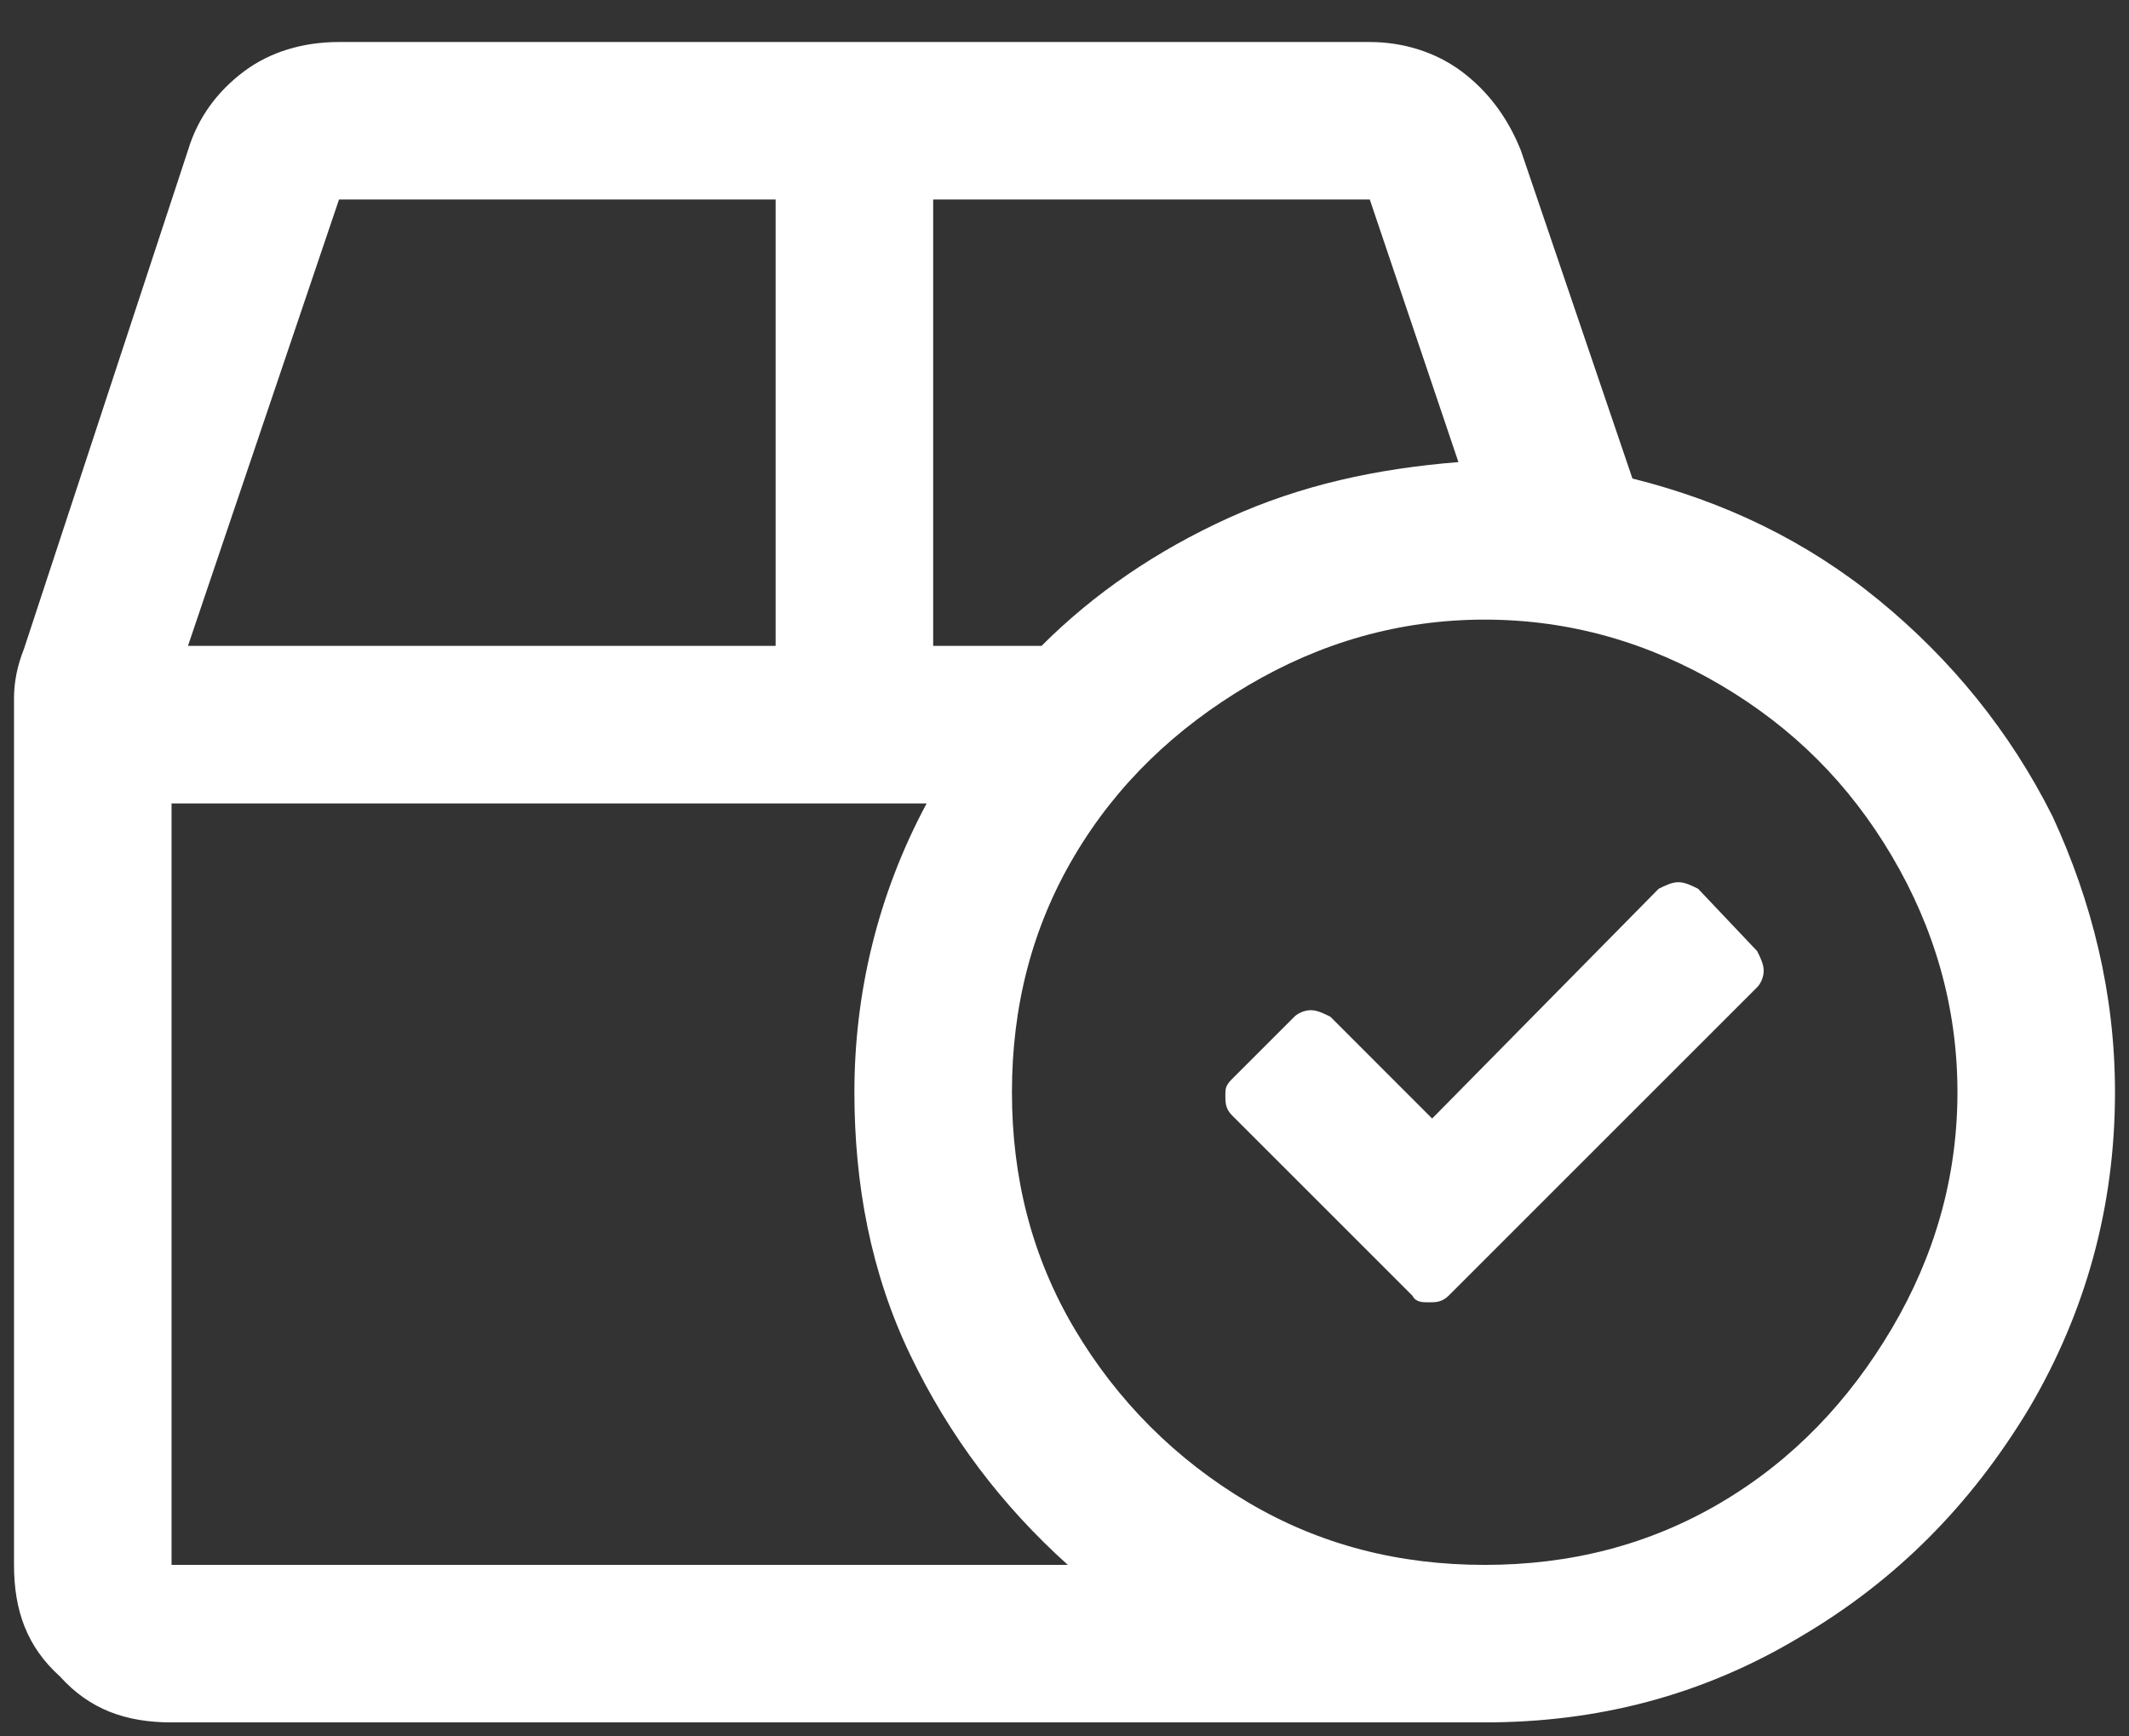 <svg width="38" height="31" viewBox="0 0 38 31" fill="none" xmlns="http://www.w3.org/2000/svg">
<rect x="0" y="0" width="38" height="31" fill="#333333" stroke="none"/>
<path d="M29.137 8.543C30.777 8.953 32.242 9.656 33.531 10.711C34.82 11.766 35.875 13.055 36.637 14.578C37.34 16.102 37.75 17.742 37.75 19.5C37.75 21.551 37.223 23.426 36.227 25.125C35.172 26.883 33.824 28.23 32.125 29.227C30.367 30.281 28.492 30.75 26.5 30.75H3.062C2.242 30.75 1.598 30.516 1.07 29.93C0.484 29.402 0.25 28.758 0.25 27.938V12.469C0.25 12.176 0.309 11.883 0.426 11.59L3.355 2.684C3.531 2.098 3.883 1.629 4.352 1.277C4.82 0.926 5.406 0.75 6.051 0.75H24.449C25.035 0.75 25.621 0.926 26.09 1.277C26.559 1.629 26.91 2.098 27.145 2.684L29.137 8.543ZM16.656 3.562V11.531H18.59C19.527 10.594 20.641 9.832 21.93 9.246C23.219 8.66 24.566 8.367 26.031 8.25L24.449 3.562H16.656ZM6.051 3.562L3.355 11.531H13.844V3.562H6.051ZM3.062 27.938H19.059C17.887 26.883 16.949 25.652 16.246 24.188C15.543 22.723 15.25 21.141 15.25 19.5C15.25 17.742 15.66 15.984 16.539 14.344H3.062V27.938ZM26.5 27.938C28.023 27.938 29.43 27.586 30.719 26.824C32.008 26.062 33.004 25.008 33.766 23.719C34.527 22.43 34.938 21.023 34.938 19.5C34.938 17.977 34.527 16.57 33.766 15.281C33.004 13.992 32.008 12.996 30.719 12.234C29.43 11.473 28.023 11.062 26.5 11.062C24.977 11.062 23.57 11.473 22.281 12.234C20.992 12.996 19.938 13.992 19.176 15.281C18.414 16.57 18.062 17.977 18.062 19.5C18.062 21.023 18.414 22.43 19.176 23.719C19.938 25.008 20.992 26.062 22.281 26.824C23.57 27.586 24.977 27.938 26.5 27.938ZM30.309 15.867L31.363 16.98C31.422 17.098 31.48 17.215 31.48 17.332C31.48 17.449 31.422 17.566 31.363 17.625L25.855 23.133C25.738 23.25 25.621 23.25 25.504 23.25C25.387 23.25 25.27 23.25 25.211 23.133L21.988 19.91C21.871 19.793 21.871 19.676 21.871 19.559C21.871 19.441 21.871 19.383 21.988 19.266L23.102 18.152C23.16 18.094 23.277 18.035 23.395 18.035C23.512 18.035 23.629 18.094 23.746 18.152L25.562 19.969L29.605 15.867C29.723 15.809 29.84 15.75 29.957 15.75C30.074 15.75 30.191 15.809 30.309 15.867Z" fill="white"/>
</svg>
